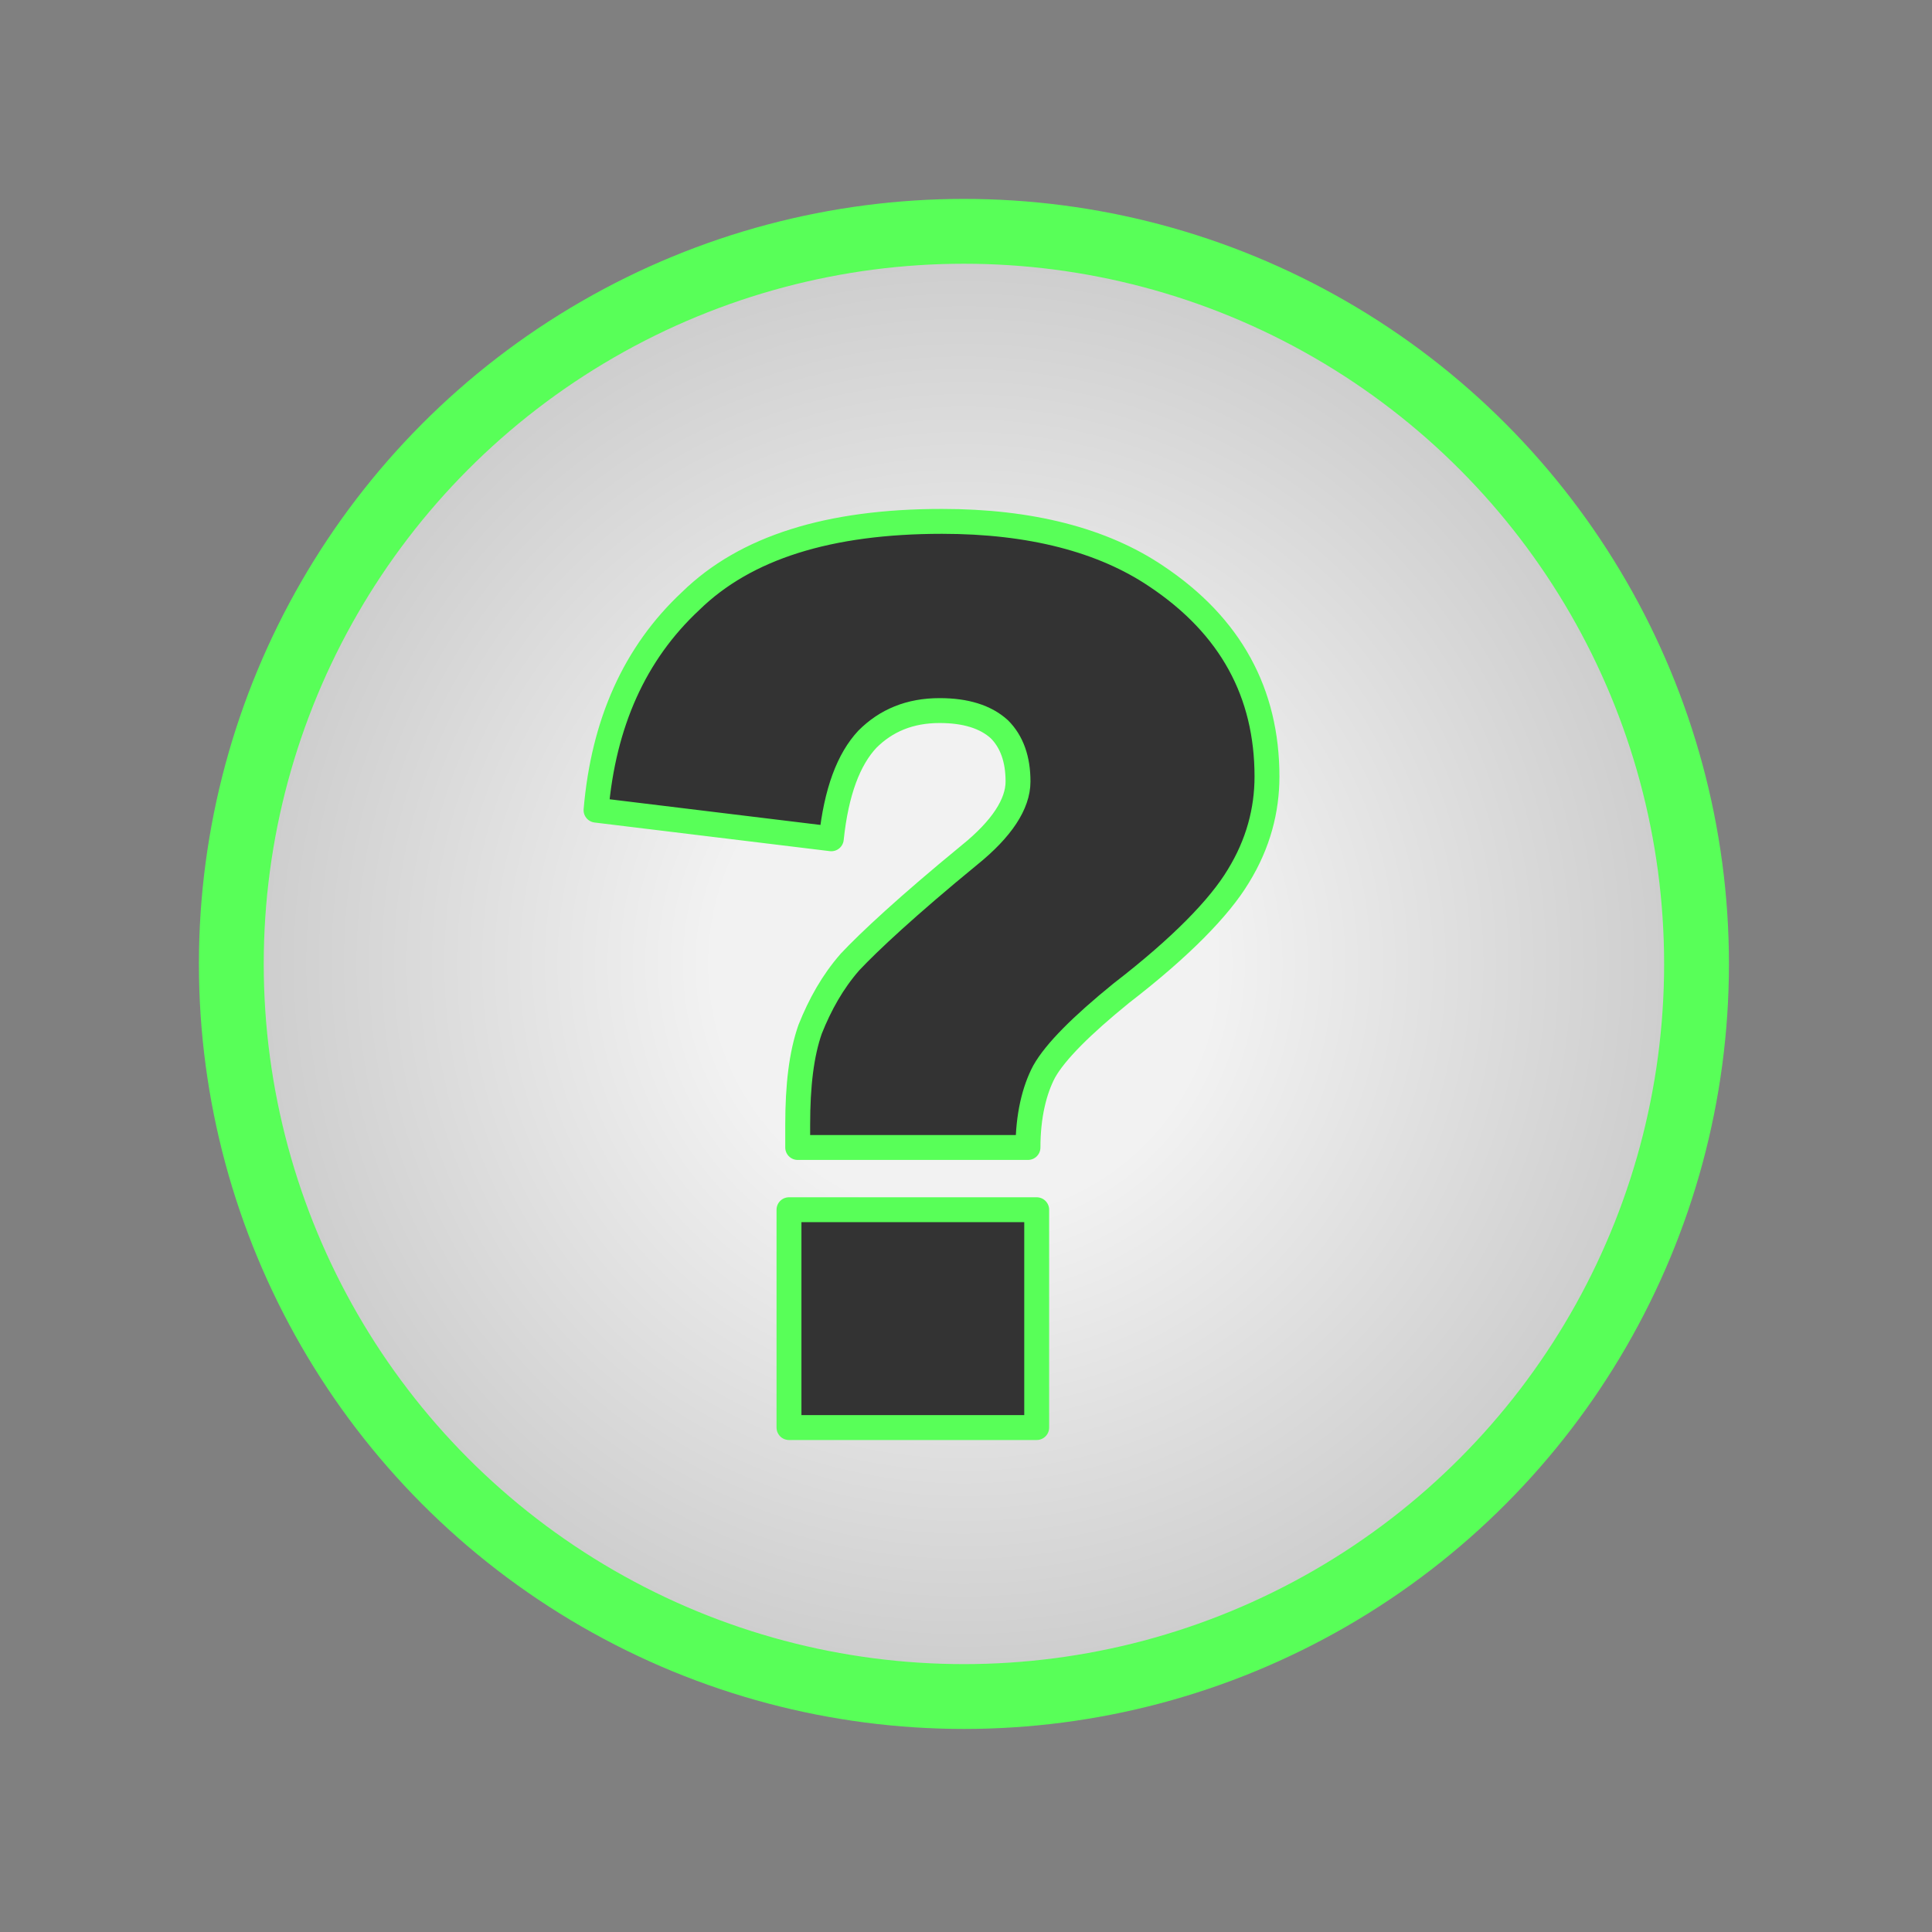 <?xml version="1.0" encoding="UTF-8" standalone="no"?>
<!DOCTYPE svg PUBLIC "-//W3C//DTD SVG 1.1//EN" "http://www.w3.org/Graphics/SVG/1.1/DTD/svg11.dtd">
<svg width="100%" height="100%" viewBox="0 0 149 149" version="1.1" xmlns="http://www.w3.org/2000/svg" xmlns:xlink="http://www.w3.org/1999/xlink" xml:space="preserve" xmlns:serif="http://www.serif.com/" style="fill-rule:evenodd;clip-rule:evenodd;stroke-linejoin:round;stroke-miterlimit:2;">
    <rect x="0" y="0" width="149" height="149" fill="#808080" stroke="none"/>
    <g id="MULTI">
        <circle id="SVGID-2" cx="74.34" cy="74.34" r="56.5" style="fill:url(#_Radial1);stroke:rgb(88,255,88);stroke-width:5px;"/>
        <g transform="matrix(1,0,0,1,8.403,-1.126)">
            <g transform="matrix(96,0,0,96,34.109,111.223)">
                <path d="M0.383,-0.225L0.198,-0.225L0.198,-0.243C0.198,-0.275 0.201,-0.3 0.208,-0.32C0.216,-0.34 0.226,-0.358 0.24,-0.374C0.255,-0.39 0.286,-0.419 0.336,-0.46C0.362,-0.481 0.375,-0.501 0.375,-0.519C0.375,-0.537 0.37,-0.551 0.36,-0.561C0.349,-0.571 0.333,-0.576 0.312,-0.576C0.288,-0.576 0.269,-0.568 0.254,-0.553C0.239,-0.537 0.229,-0.511 0.225,-0.473L0.036,-0.496C0.042,-0.566 0.067,-0.622 0.112,-0.664C0.156,-0.707 0.223,-0.728 0.314,-0.728C0.385,-0.728 0.443,-0.713 0.486,-0.684C0.546,-0.644 0.575,-0.59 0.575,-0.523C0.575,-0.496 0.568,-0.469 0.552,-0.443C0.537,-0.418 0.506,-0.386 0.458,-0.349C0.426,-0.323 0.405,-0.302 0.396,-0.286C0.388,-0.271 0.383,-0.25 0.383,-0.225ZM0.191,-0.175L0.39,-0.175L0.39,-0L0.191,-0L0.191,-0.175Z" style="fill:rgb(51,51,51);fill-rule:nonzero;stroke:rgb(88,255,88);stroke-width:0.02px;"/>
            </g>
        </g>
    </g>
    <defs>
        <radialGradient id="_Radial1" cx="0" cy="0" r="1" gradientUnits="userSpaceOnUse" gradientTransform="matrix(56.5,0,0,56.5,74.34,74.34)"><stop offset="0" style="stop-color:rgb(242,242,242);stop-opacity:1"/><stop offset="0.34" style="stop-color:rgb(242,242,242);stop-opacity:1"/><stop offset="0.99" style="stop-color:rgb(204,204,204);stop-opacity:1"/><stop offset="1" style="stop-color:rgb(204,204,204);stop-opacity:1"/></radialGradient>
    </defs>
</svg>
